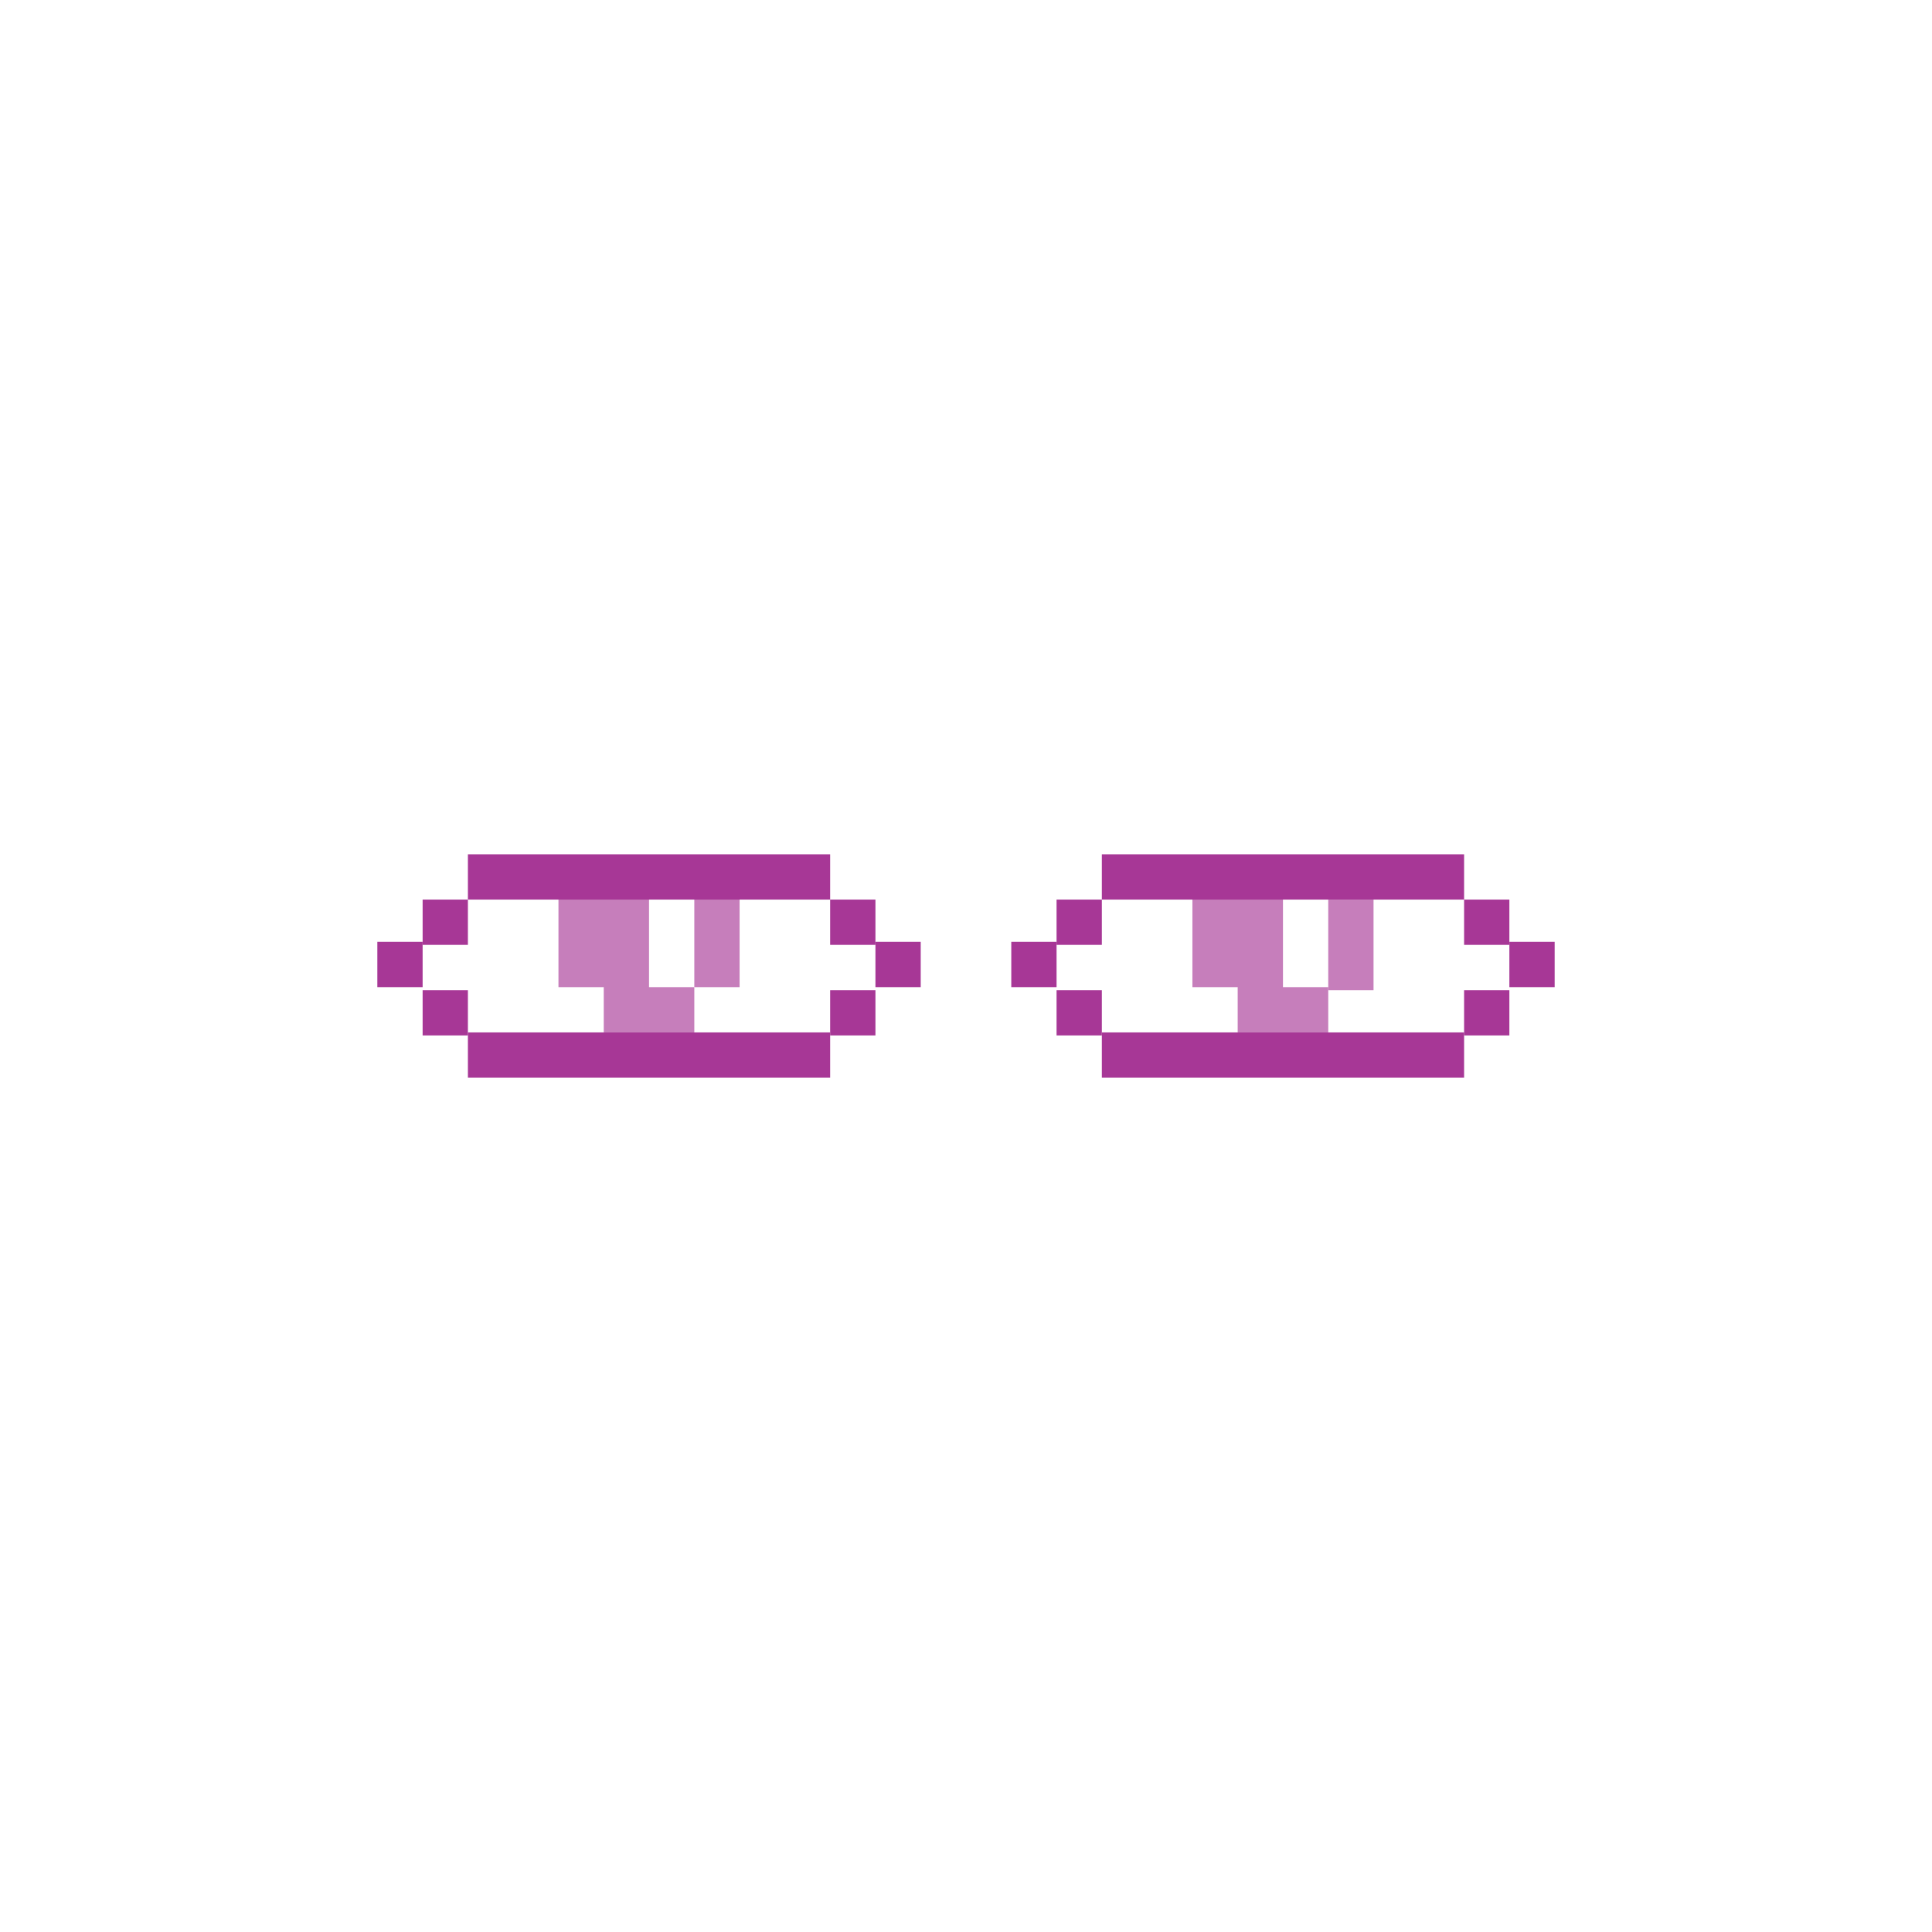 <svg xmlns="http://www.w3.org/2000/svg" viewBox="0 0 64 64" xmlns:v="https://vecta.io/nano"><path d="M0 0h64v64H0z" fill="#fff"/><g fill="#c67ebb"><path d="M44,29.8v3h1.5v-3H44z"/><path d="M42.5 31.2v-1.5h-3v3H41v1.5h3v-1.5h-1.5v-1.5zm-19.5 0v1.5h1.5v-3H23v1.5z"/><path d="M21.5,31.2v-1.5h-3v3H20v1.5h3v-1.5h-1.5V31.2z"/></g><g fill="#a73796"><path d="M35 29.8h1.5v1.5H35v-1.5zm0 3h1.5v1.5H35v-1.5zm13.5-3H50v1.5h-1.5v-1.5z"/><path d="M50 31.2h1.5v1.5H50v-1.5zm-10.5-1.4h9v-1.5h-12v1.5h3zm-6 1.4H35v1.5h-1.5v-1.5zm15 1.6H50v1.5h-1.5v-1.5z"/><path d="M45.5 34.2h-9v1.5h12v-1.5h-3zM14 29.8h1.5v1.5H14v-1.5zm0 3h1.5v1.5H14v-1.5zm13.5-3H29v1.5h-1.5v-1.5z"/><path d="M29 31.2h1.5v1.5H29v-1.5zm-10.5-1.4h9v-1.5h-12v1.5h3zm-6 1.4H14v1.5h-1.5v-1.5zm15 1.6H29v1.5h-1.5v-1.5z"/><path d="M24.5 34.2h-9v1.5h12v-1.5h-3z"/></g></svg>